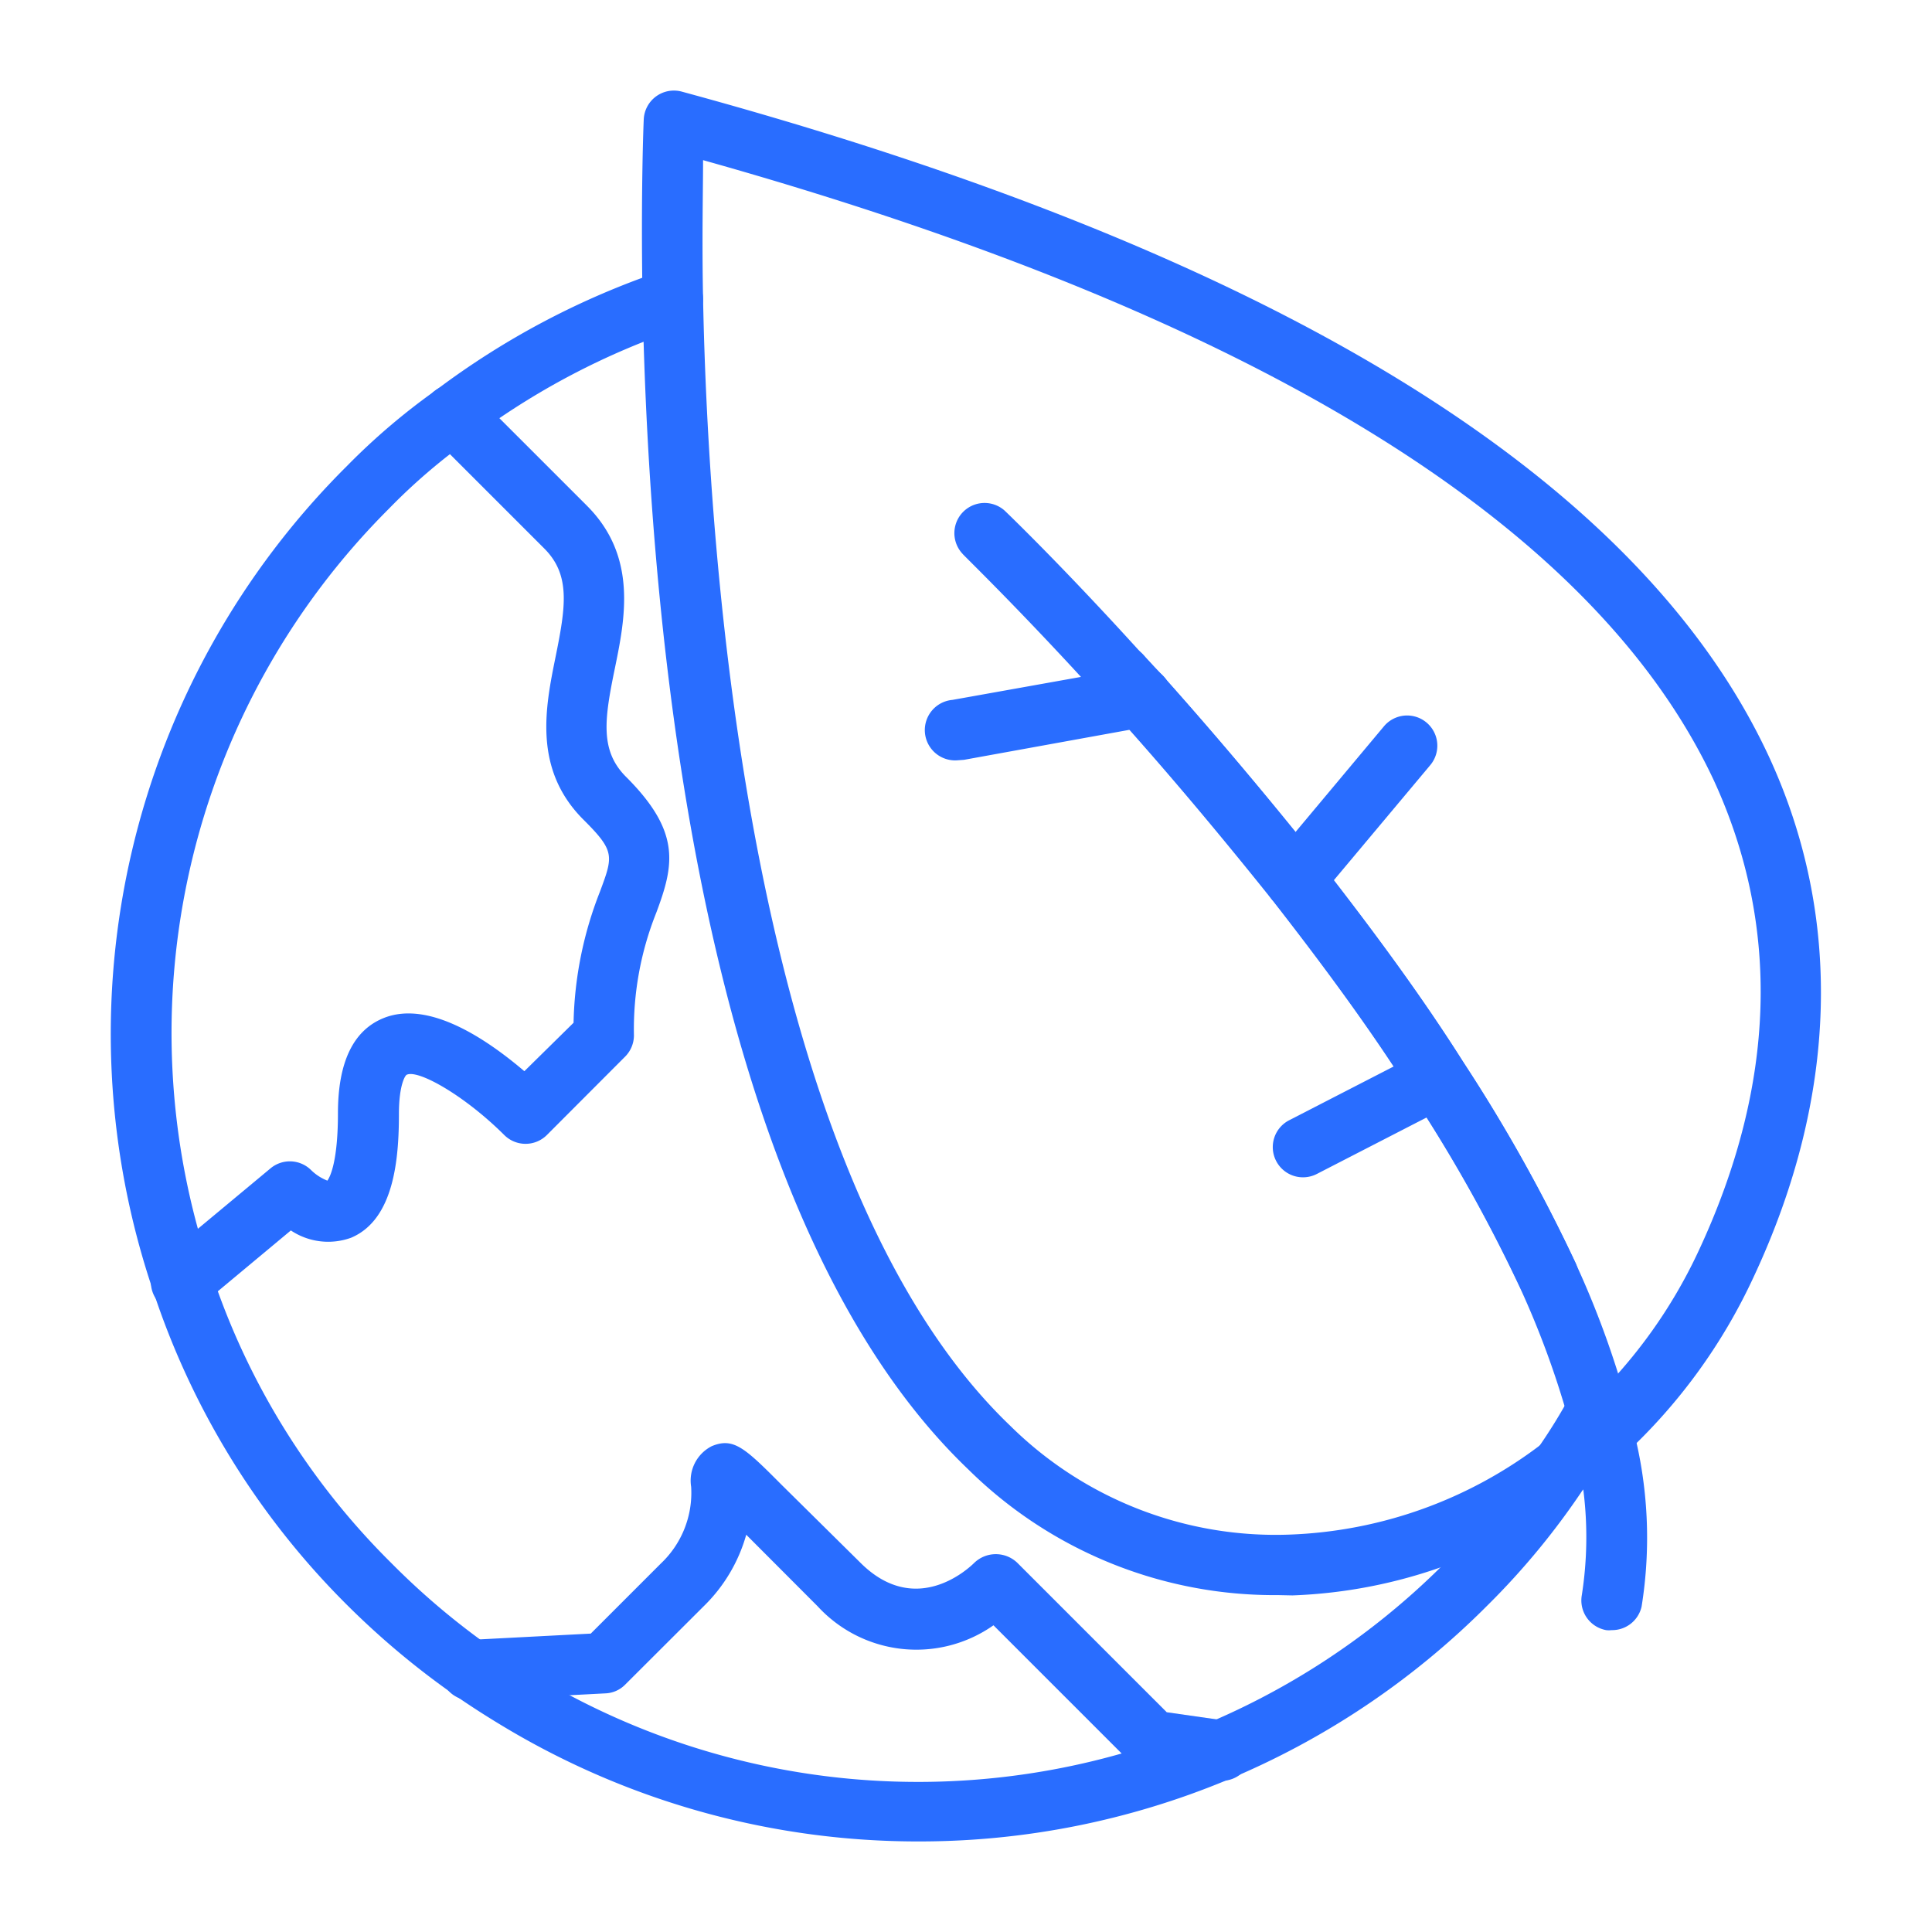 <svg id="Layer_1" data-name="Layer 1" xmlns="http://www.w3.org/2000/svg" viewBox="0 0 128 128"><defs><style>.cls-1{fill:#296dff;}</style></defs><title>Environmental Impact</title><path class="cls-1" d="M84.67,105.68a28.86,28.86,0,0,1-20.51-8.32C46.36,80.36,43,41.5,42.57,19.85c-.12-7.18.07-11.75.08-11.94a2,2,0,0,1,2.52-1.84c39.13,10.63,63.34,25.43,72,44,4.94,10.64,4.61,22.59-1,34.56a37.38,37.38,0,0,1-8.61,11.8,22.35,22.35,0,0,1-2.86,2.39l-.07.06a33.27,33.27,0,0,1-19,6.82ZM46.58,10.61c0,2-.08,5.22,0,9.17.33,16.92,3,58.09,20.36,74.69a25,25,0,0,0,18.52,7.2,29.21,29.21,0,0,0,16.68-6l.16-.13a17.42,17.42,0,0,0,2.48-2.08,33.52,33.52,0,0,0,7.76-10.59c5.13-11,5.45-21.51,1-31.18C105.57,34.68,83.07,20.85,46.58,10.61Zm56.83,86.64h0Z"/><path class="cls-1" d="M106.77,108a1.47,1.47,0,0,1-.36,0,2,2,0,0,1-1.61-2.32,24.91,24.91,0,0,0-.55-10.28,1.29,1.29,0,0,1,0-.19A10.2,10.2,0,0,0,103.9,94a59.39,59.39,0,0,0-3.17-8.63,102.14,102.14,0,0,0-7.18-12.82c-2.52-4-5.57-8.2-9.32-13-3.2-4-6.61-8.09-10.12-12l-.63-.67c-.24-.25-.48-.5-.7-.76-5.21-5.74-9-9.38-9-9.42a2,2,0,0,1,2.77-2.88c.16.15,3.93,3.77,9.23,9.63l.63.68c.23.24.47.49.7.75,3.57,4,7,8.09,10.29,12.21,3.84,4.91,7,9.26,9.55,13.3a107.26,107.26,0,0,1,7.45,13.33,60.81,60.81,0,0,1,3.37,9.2,12.2,12.2,0,0,1,.41,1.66,28.68,28.68,0,0,1,.58,11.86A2,2,0,0,1,106.77,108Z"/><path class="cls-1" d="M63.46,50.37a2,2,0,0,1-.36-4L75.24,44.2A2,2,0,0,1,76,48.14l-12.13,2.2Z"/><path class="cls-1" d="M85.8,60.29A2,2,0,0,1,84.26,57l7.43-8.88a2,2,0,0,1,3.07,2.57l-7.43,8.87A2,2,0,0,1,85.8,60.29Z"/><path class="cls-1" d="M86.33,78a2,2,0,0,1-1.78-1.08,2,2,0,0,1,.86-2.7l8.9-4.58a2,2,0,1,1,1.83,3.56l-8.9,4.58A2,2,0,0,1,86.33,78Z"/><path class="cls-1" d="M60.85,122a53.26,53.26,0,0,1-27.05-7.35c-1.39-.82-2.62-1.61-3.77-2.41a53.79,53.79,0,0,1-7-5.87,52.51,52.51,0,0,1-12.87-20.8A53.06,53.06,0,0,1,23,30.86a43.76,43.76,0,0,1,5.87-5,53.12,53.12,0,0,1,15-7.92,2,2,0,1,1,1.27,3.79,49.31,49.31,0,0,0-14,7.37,39.35,39.35,0,0,0-5.38,4.61A49.08,49.08,0,0,0,14,84.3a48.49,48.49,0,0,0,11.9,19.23A49.21,49.21,0,0,0,32.33,109c1.06.75,2.21,1.48,3.51,2.25a49.25,49.25,0,0,0,59.86-7.67,46.6,46.6,0,0,0,6-7.37,1.4,1.4,0,0,1,.13-.18,36.49,36.49,0,0,0,2.2-3.55,2,2,0,1,1,3.51,1.92,41,41,0,0,1-2.51,4l0,.06a49.44,49.44,0,0,1-6.49,7.91A53.1,53.1,0,0,1,60.85,122Z"/><path class="cls-1" d="M102.55,86.51a2,2,0,0,1-1.81-1.16,102.3,102.3,0,0,0-7.19-12.84c-2.52-4-5.57-8.2-9.32-13-3.2-4-6.61-8.09-10.12-12l-.63-.67c-.24-.25-.48-.5-.7-.76a2,2,0,0,1,3-2.67c.2.23.41.45.62.68s.47.49.7.75c3.57,4,7,8.09,10.29,12.21,3.84,4.91,7,9.26,9.55,13.3a107.26,107.26,0,0,1,7.45,13.33,2,2,0,0,1-1,2.66A2.08,2.08,0,0,1,102.55,86.51Z"/><path class="cls-1" d="M12,86.94a2,2,0,0,1-1.28-3.54l7.21-6a2,2,0,0,1,2.69.13,3.21,3.21,0,0,0,1.07.69c.19-.26.7-1.3.7-4.47,0-3.35,1-5.47,3-6.29,3.07-1.26,7,1.51,9.35,3.51L38,67.76a25,25,0,0,1,1.75-8.69c.88-2.37,1-2.68-1.1-4.77-3.36-3.36-2.51-7.48-1.84-10.79s1-5.41-.74-7.16l-7.46-7.46a2,2,0,0,1,2.83-2.83l7.46,7.46c3.35,3.36,2.51,7.48,1.83,10.79s-1,5.42.75,7.16c3.64,3.64,3.19,5.82,2,9A20.82,20.82,0,0,0,42,68.6,2,2,0,0,1,41.42,70l-5.19,5.2a2,2,0,0,1-2.82,0c-2.63-2.62-5.68-4.34-6.45-4-.09,0-.53.63-.53,2.59,0,3-.32,7-3.16,8.21a4.45,4.45,0,0,1-4-.48l-6,5A2,2,0,0,1,12,86.94ZM40,68.6h0Z"/><path class="cls-1" d="M80.8,118a1.42,1.42,0,0,1-.29,0l-4.44-.63a2,2,0,0,1-1.13-.57l-9.12-9.12a8.88,8.88,0,0,1-11.65-1.26l-4.73-4.74a10.64,10.64,0,0,1-2.82,4.74l-5.2,5.19a1.94,1.94,0,0,1-1.31.58l-8.83.46a2,2,0,0,1-.21-4l8.07-.42,4.65-4.65a6.44,6.44,0,0,0,2-5.08,2.56,2.56,0,0,1,1.37-2.69c1.45-.6,2.2.13,4.64,2.58L57,103.53c3.67,3.67,7.17.39,7.56,0a2.06,2.06,0,0,1,2.83,0l9.91,9.91,3.78.54a2,2,0,0,1-.28,4Z"/></svg>